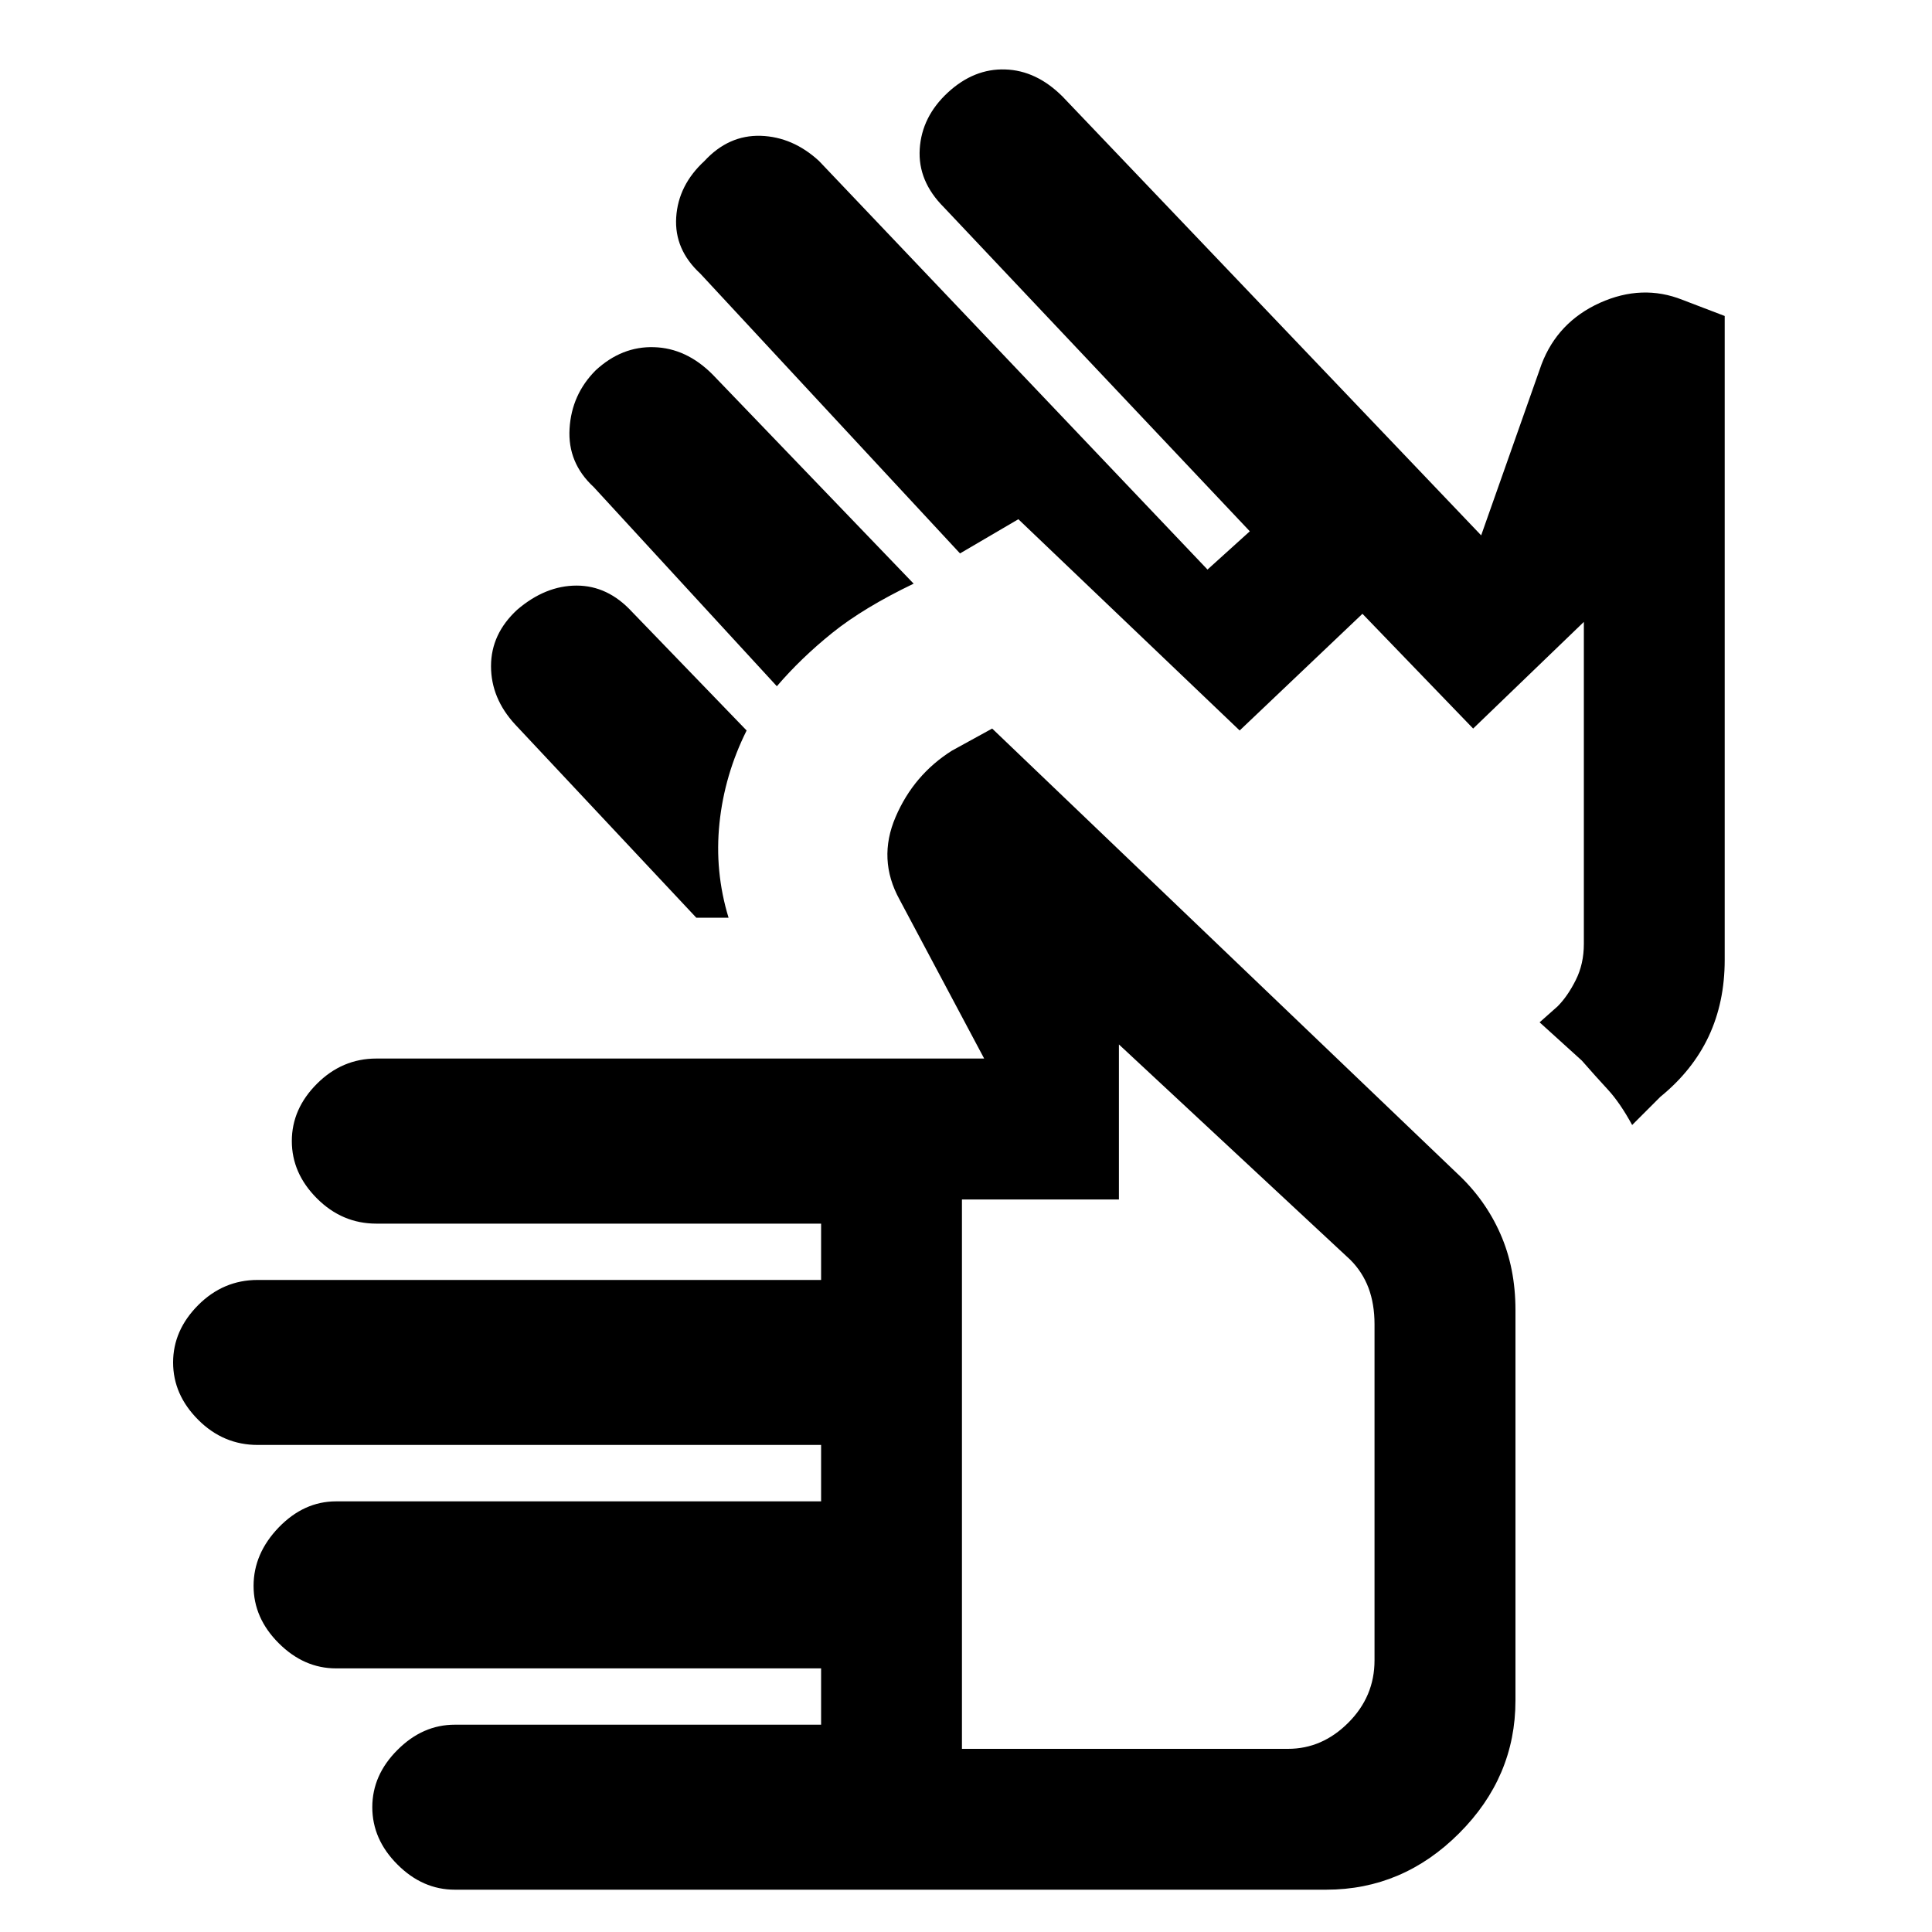 <svg xmlns="http://www.w3.org/2000/svg" height="20" width="20"><path d="M4.708 19.562Q4.375 19.562 4.115 19.302Q3.854 19.042 3.854 18.708Q3.854 18.375 4.115 18.115Q4.375 17.854 4.708 17.854H8.5V17.271H3.479Q3.146 17.271 2.885 17.01Q2.625 16.75 2.625 16.417Q2.625 16.083 2.885 15.812Q3.146 15.542 3.479 15.542H8.5V14.958H2.667Q2.312 14.958 2.052 14.698Q1.792 14.438 1.792 14.104Q1.792 13.771 2.052 13.51Q2.312 13.25 2.667 13.25H8.5V12.667H3.896Q3.542 12.667 3.281 12.406Q3.021 12.146 3.021 11.812Q3.021 11.479 3.281 11.219Q3.542 10.958 3.896 10.958H10.188L9.312 9.312Q9.083 8.896 9.271 8.458Q9.458 8.021 9.854 7.771L10.271 7.542L15.083 12.146Q15.375 12.417 15.531 12.771Q15.688 13.125 15.688 13.562V17.604Q15.688 18.396 15.104 18.979Q14.521 19.562 13.729 19.562ZM9.958 18.104H13.333Q13.688 18.104 13.958 17.833Q14.229 17.562 14.229 17.188V13.708Q14.229 13.5 14.167 13.333Q14.104 13.167 13.979 13.042L11.583 10.812V12.417H9.958ZM8.042 7.104 6.146 5.042Q5.875 4.792 5.896 4.438Q5.917 4.083 6.167 3.833Q6.438 3.583 6.771 3.594Q7.104 3.604 7.375 3.875L9.458 6.042Q8.938 6.292 8.615 6.552Q8.292 6.812 8.042 7.104ZM7.208 9.5 5.333 7.5Q5.083 7.229 5.083 6.896Q5.083 6.562 5.354 6.312Q5.646 6.062 5.969 6.062Q6.292 6.062 6.542 6.333L7.729 7.562Q7.5 8.021 7.448 8.521Q7.396 9.021 7.542 9.5ZM16.896 11.646Q16.771 11.417 16.646 11.281Q16.521 11.146 16.375 10.979L15.938 10.583L16.125 10.417Q16.229 10.312 16.312 10.146Q16.396 9.979 16.396 9.771V6.438L15.25 7.542L14.104 6.354L12.833 7.562L10.542 5.375L9.938 5.729L7.25 2.833Q6.979 2.583 7 2.25Q7.021 1.917 7.292 1.667Q7.542 1.396 7.875 1.406Q8.208 1.417 8.479 1.667L12.5 5.896L12.938 5.5L9.771 2.146Q9.5 1.875 9.521 1.542Q9.542 1.208 9.812 0.958Q10.083 0.708 10.406 0.719Q10.729 0.729 11 1L15.333 5.542L15.958 3.771Q16.125 3.333 16.562 3.135Q17 2.938 17.417 3.104L17.854 3.271V9.938Q17.854 10.375 17.688 10.729Q17.521 11.083 17.188 11.354ZM12.083 14.458Q12.083 14.458 12.083 14.458Q12.083 14.458 12.083 14.458Q12.083 14.458 12.083 14.458Q12.083 14.458 12.083 14.458ZM14.333 9Q14.333 9 14.333 9Q14.333 9 14.333 9Z"/></svg>